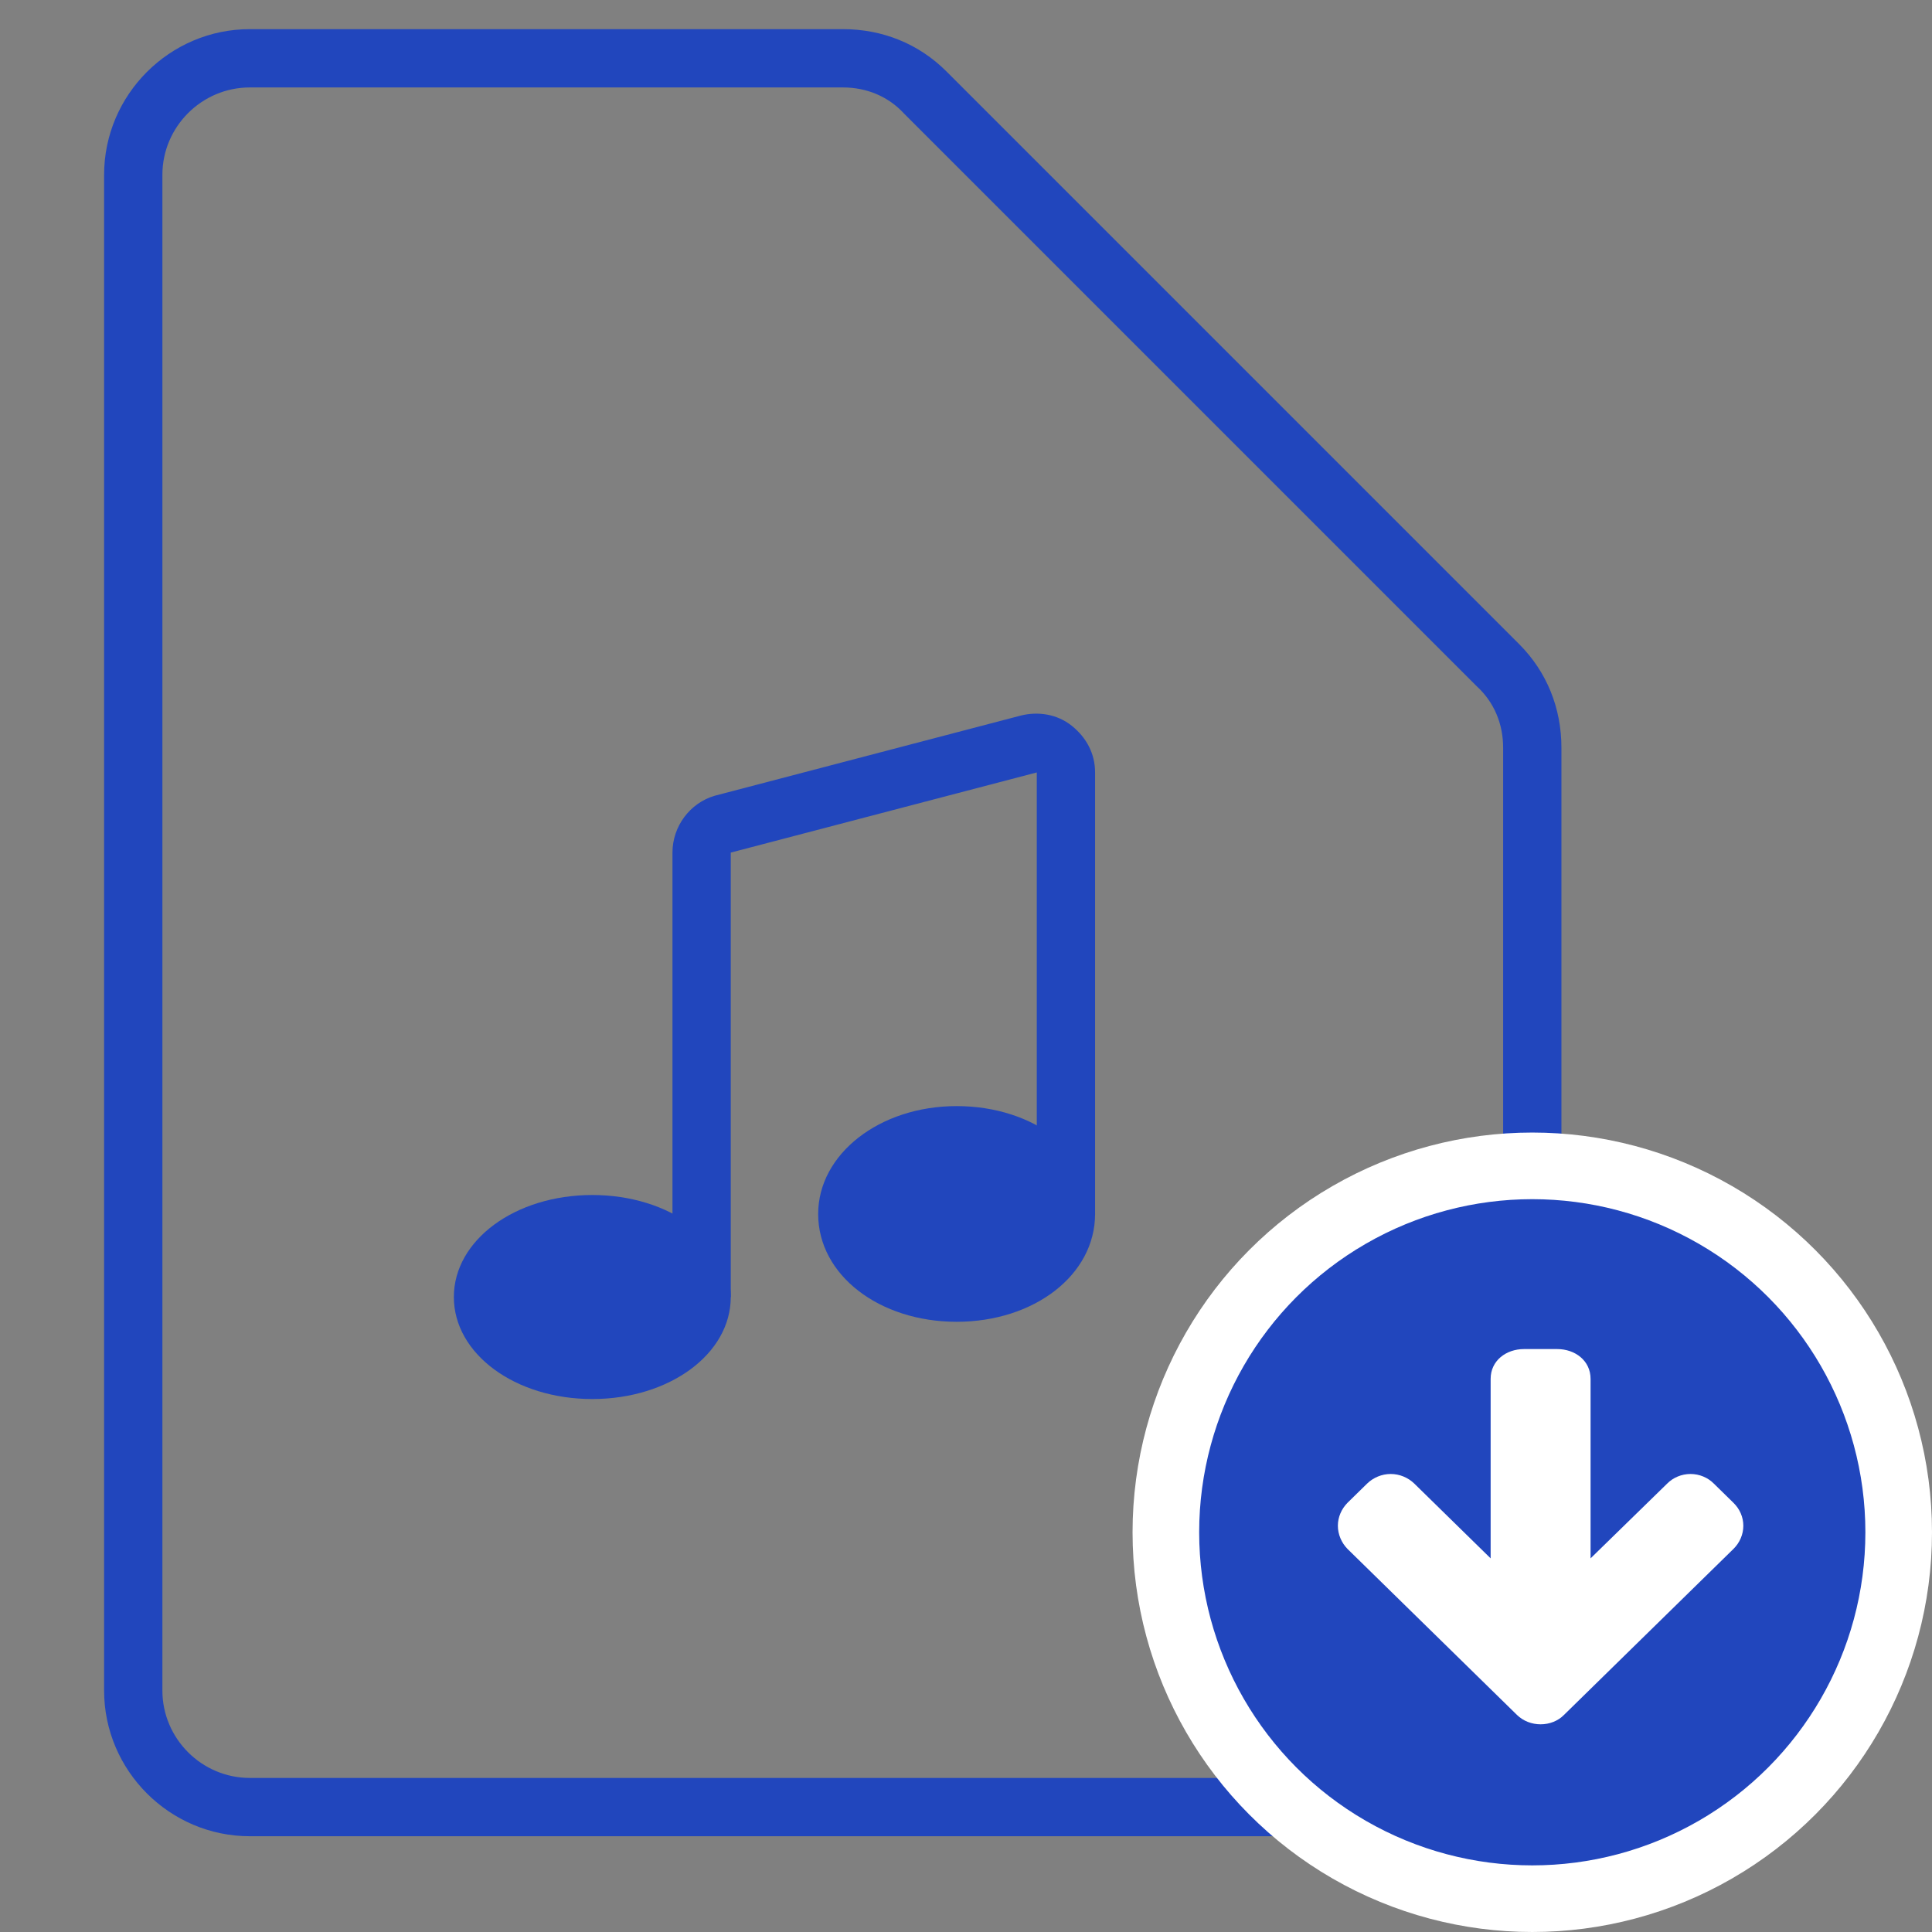 <svg width="58" height="58" viewBox="0 0 58 58" fill="none" xmlns="http://www.w3.org/2000/svg">
<rect x="0" y="0" width="58" height="58" fill="#808080" stroke="none"/>
<path d="M42.5 55.125H7.5C5.094 55.125 3.125 53.156 3.125 50.75V5.25C3.125 2.844 5.094 0.875 7.5 0.875H25.306C26.488 0.875 27.581 1.312 28.413 2.144L45.606 19.337C46.438 20.169 46.875 21.262 46.875 22.444V50.75C46.875 53.156 44.906 55.125 42.5 55.125ZM7.5 2.625C6.056 2.625 4.875 3.806 4.875 5.25V50.75C4.875 52.194 6.056 53.375 7.5 53.375H42.5C43.944 53.375 45.125 52.194 45.125 50.75V22.444C45.125 21.744 44.862 21.087 44.337 20.606L27.144 3.413C26.663 2.888 26.006 2.625 25.306 2.625H7.5Z" fill="#2146BD"/>
<path d="M21.938 38.938H20.188V25.595C20.188 24.807 20.712 24.107 21.456 23.889L30.644 21.482C31.169 21.351 31.738 21.439 32.175 21.788C32.612 22.139 32.875 22.62 32.875 23.189V36.489H31.125V23.189L21.938 25.595V38.938Z" fill="#2146BD"/>
<path d="M17.781 41.125C19.593 41.125 21.062 40.146 21.062 38.938C21.062 37.73 19.593 36.75 17.781 36.75C15.969 36.75 14.5 37.73 14.5 38.938C14.5 40.146 15.969 41.125 17.781 41.125Z" fill="#2146BD"/>
<path d="M17.781 42C15.463 42 13.625 40.644 13.625 38.938C13.625 37.231 15.463 35.875 17.781 35.875C20.1 35.875 21.938 37.231 21.938 38.938C21.938 40.644 20.1 42 17.781 42ZM17.781 37.625C16.425 37.625 15.375 38.325 15.375 38.938C15.375 39.55 16.425 40.25 17.781 40.25C19.137 40.25 20.188 39.55 20.188 38.938C20.188 38.325 19.137 37.625 17.781 37.625Z" fill="#2146BD"/>
<path d="M28.719 38.849C30.531 38.849 32 37.791 32 36.486C32 35.182 30.531 34.124 28.719 34.124C26.907 34.124 25.438 35.182 25.438 36.486C25.438 37.791 26.907 38.849 28.719 38.849Z" fill="#2146BD"/>
<path d="M28.719 39.681C26.4 39.681 24.562 38.281 24.562 36.444C24.562 34.65 26.4 33.206 28.719 33.206C31.038 33.206 32.875 34.606 32.875 36.444C32.875 38.281 31.038 39.681 28.719 39.681ZM28.719 35C27.45 35 26.312 35.7 26.312 36.487C26.312 37.187 27.319 37.975 28.719 37.975C30.119 37.975 31.125 37.187 31.125 36.487C31.125 35.7 29.988 35 28.719 35Z" fill="#2146BD"/>
<circle cx="46" cy="46" r="11" fill="#2146BD" stroke="white" stroke-width="2"/>
<path d="M46.25 51.765C46.516 51.765 46.773 51.666 46.953 51.482L52.039 46.5C52.227 46.316 52.336 46.064 52.336 45.804C52.336 45.543 52.227 45.298 52.039 45.115L51.453 44.541C51.273 44.357 51.016 44.25 50.75 44.25C50.484 44.25 50.227 44.357 50.047 44.541L47.75 46.783V41.395C47.75 40.844 47.281 40.5 46.75 40.5H45.75C45.219 40.5 44.75 40.844 44.75 41.395V46.783L42.461 44.541C42.273 44.357 42.016 44.25 41.75 44.25C41.484 44.25 41.227 44.357 41.039 44.541L40.453 45.115C40.273 45.298 40.164 45.543 40.164 45.804C40.164 46.064 40.273 46.316 40.453 46.5L45.539 51.482C45.727 51.666 45.984 51.765 46.25 51.765Z" fill="white"/>
</svg>
